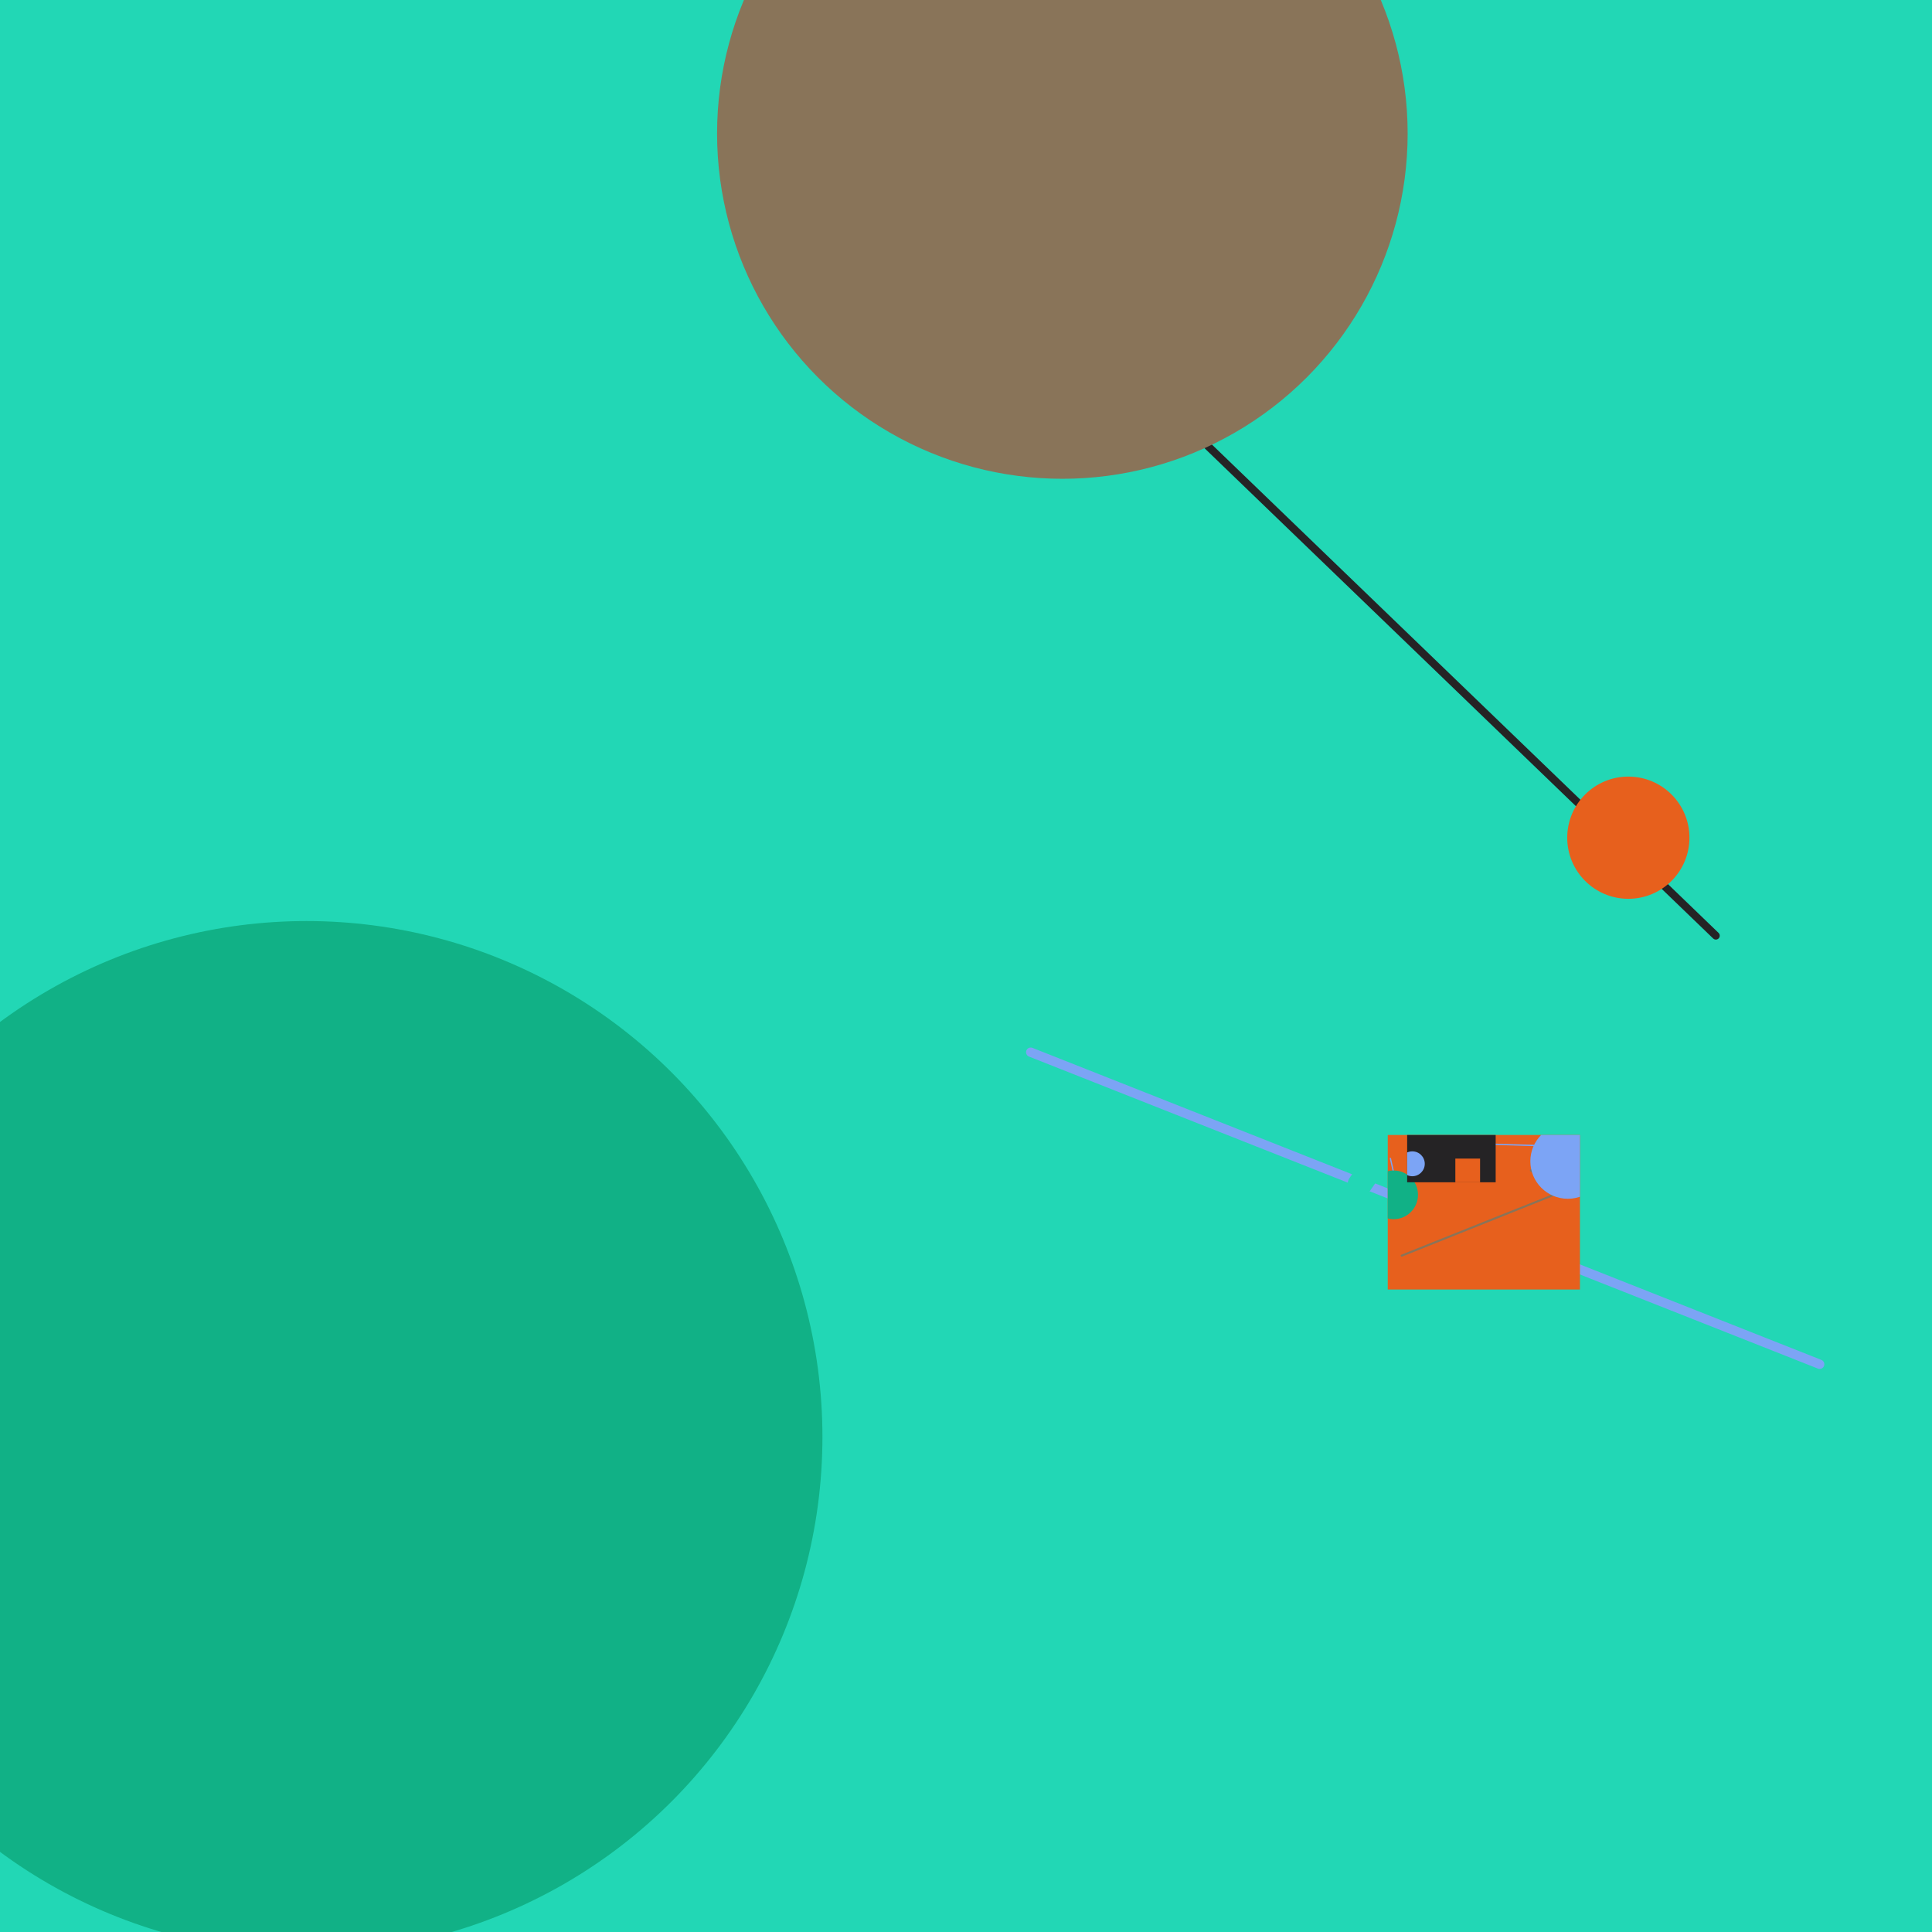 <svg version="1.1" xmlns="http://www.w3.org/2000/svg" viewBox="0 0 512 512" width="512" height="512">
        <rect x="0" y="0" width="512" height="512" fill="rgb(34, 215, 181)" />
<defs><clipPath id="clip-0"><rect x="0" y="0" width="512" height="512"/></clipPath></defs>
<g clip-path="url(#clip-0)">
<line x1="61.541" y1="100.504" x2="183.827" y2="350.463" stroke="rgb(34, 215, 181)" stroke-width="2.815" stroke-linecap="round" clip-path="url(#clip-0)"/>
<line x1="273.157" y1="278.85" x2="482.226" y2="361.542" stroke="rgb(124, 164, 245)" stroke-width="2.482" stroke-linecap="round" clip-path="url(#clip-0)"/>
<line x1="454.719" y1="247.966" x2="199.494" y2="1.949" stroke="rgb(37, 35, 37)" stroke-width="2.059" stroke-linecap="round" clip-path="url(#clip-0)"/>
<line x1="425.431" y1="220.678" x2="360.333" y2="313.907" stroke="rgb(34, 215, 181)" stroke-width="6.395" stroke-linecap="round" clip-path="url(#clip-0)"/>
<circle cx="81.235" cy="380.804" r="136.718" fill="rgb(17, 177, 134)" clip-path="url(#clip-0)"/>
<circle cx="281.536" cy="35.38" r="91.505" fill="rgb(137, 116, 89)" clip-path="url(#clip-0)"/>
<circle cx="431.526" cy="221.999" r="16.194" fill="rgb(231, 96, 29)" clip-path="url(#clip-0)"/>
<rect x="367.768" y="300.777" width="50.932" height="40.959" fill="rgb(231, 96, 29)" />
<defs><clipPath id="clip-1"><rect x="367.768" y="300.777" width="50.932" height="40.959"/></clipPath></defs>
<g clip-path="url(#clip-1)">
<line x1="412.144" y1="316.497" x2="371.472" y2="332.76" stroke="rgb(137, 116, 89)" stroke-width="0.541" stroke-linecap="round" clip-path="url(#clip-1)"/>
<line x1="368.475" y1="306.997" x2="371.54" y2="320.589" stroke="rgb(124, 164, 245)" stroke-width="0.338" stroke-linecap="round" clip-path="url(#clip-1)"/>
<line x1="414.815" y1="303.811" x2="386.351" y2="302.952" stroke="rgb(124, 164, 245)" stroke-width="0.349" stroke-linecap="round" clip-path="url(#clip-1)"/>
<line x1="413.025" y1="315.189" x2="405.751" y2="310.189" stroke="rgb(137, 116, 89)" stroke-width="0.609" stroke-linecap="round" clip-path="url(#clip-1)"/>
<circle cx="375.508" cy="309.956" r="2.313" fill="rgb(137, 116, 89)" clip-path="url(#clip-1)"/>
<circle cx="415.488" cy="307.754" r="9.932" fill="rgb(124, 164, 245)" clip-path="url(#clip-1)"/>
<circle cx="369.334" cy="316.643" r="6.45" fill="rgb(17, 177, 134)" clip-path="url(#clip-1)"/>
<rect x="372.908" y="294.954" width="23.46" height="18.359" fill="rgb(37, 35, 37)" />
<defs><clipPath id="clip-2"><rect x="372.908" y="294.954" width="23.46" height="18.359"/></clipPath></defs>
<g clip-path="url(#clip-2)">
<circle cx="374.282" cy="308.419" r="3.297" fill="rgb(124, 164, 245)" clip-path="url(#clip-2)"/>
<rect x="371.896" y="293.087" width="13.033" height="4.821" fill="rgb(137, 116, 89)" />
<defs><clipPath id="clip-3"><rect x="371.896" y="293.087" width="13.033" height="4.821"/></clipPath></defs>
<g clip-path="url(#clip-3)">
</g>
<rect x="385.681" y="307.037" width="6.555" height="14.169" fill="rgb(231, 96, 29)" />
<defs><clipPath id="clip-4"><rect x="385.681" y="307.037" width="6.555" height="14.169"/></clipPath></defs>
<g clip-path="url(#clip-4)">
</g>
</g>
</g>
</g>

       </svg>

